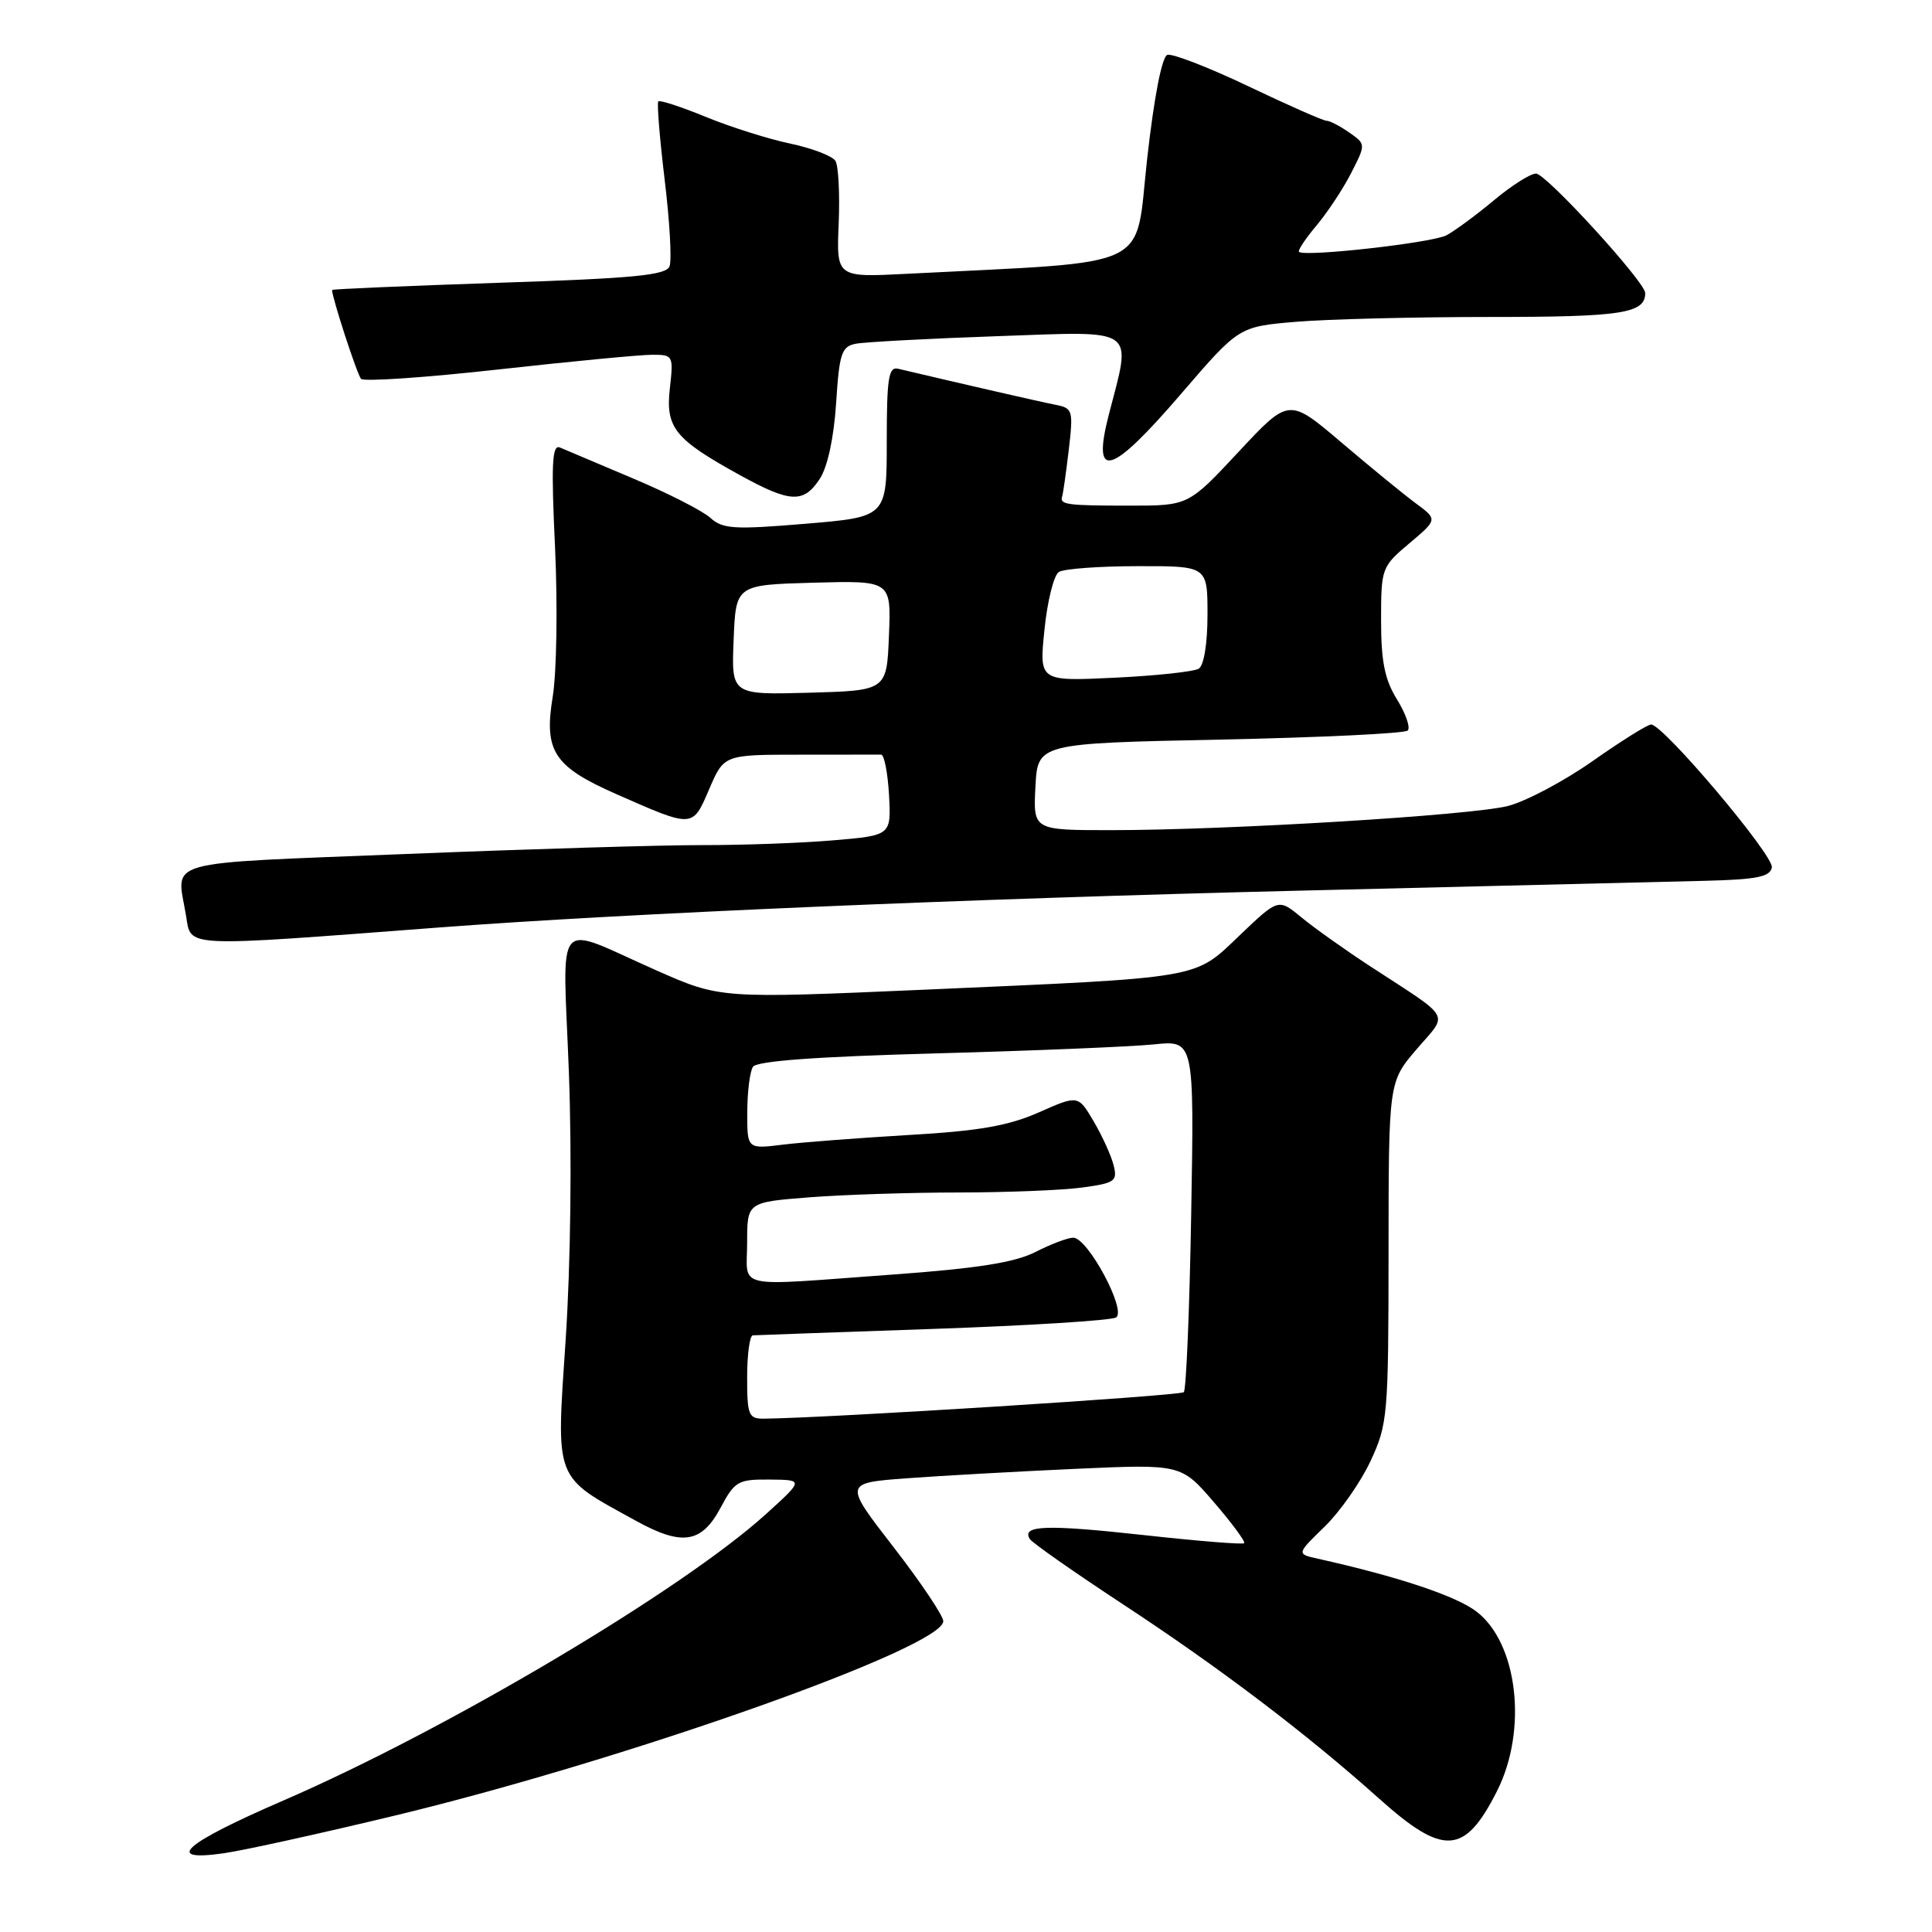 <?xml version="1.0" encoding="UTF-8" standalone="no"?>
<!DOCTYPE svg PUBLIC "-//W3C//DTD SVG 1.1//EN" "http://www.w3.org/Graphics/SVG/1.1/DTD/svg11.dtd" >
<svg xmlns="http://www.w3.org/2000/svg" xmlns:xlink="http://www.w3.org/1999/xlink" version="1.1" viewBox="0 0 256 256">
 <g >
 <path fill="currentColor"
d=" M 52.67 240.49 C 83.37 233.06 125.02 218.28 124.99 214.81 C 124.98 214.09 122.02 209.68 118.40 205.00 C 111.81 196.50 111.81 196.50 120.16 195.88 C 124.75 195.54 134.80 194.98 142.50 194.63 C 156.50 194.00 156.50 194.00 160.86 199.06 C 163.25 201.84 165.05 204.28 164.86 204.48 C 164.66 204.68 158.65 204.19 151.50 203.40 C 138.66 201.99 135.33 202.10 136.45 203.92 C 136.76 204.43 142.31 208.31 148.76 212.55 C 161.63 221.00 173.09 229.69 182.79 238.37 C 191.28 245.97 194.08 245.79 198.35 237.35 C 202.45 229.26 201.13 217.73 195.63 213.53 C 192.91 211.46 185.23 208.90 174.64 206.54 C 171.79 205.91 171.79 205.91 175.52 202.29 C 177.57 200.29 180.31 196.38 181.61 193.58 C 183.88 188.71 183.98 187.55 183.99 165.93 C 184.00 143.36 184.00 143.36 187.71 139.03 C 191.94 134.09 192.58 135.23 181.50 128.00 C 178.20 125.84 174.13 122.95 172.45 121.56 C 169.39 119.04 169.39 119.04 164.28 123.92 C 158.15 129.77 159.72 129.50 122.47 131.14 C 95.43 132.32 95.43 132.32 86.97 128.58 C 73.17 122.48 74.58 120.83 75.38 142.09 C 75.79 153.05 75.62 167.34 74.96 177.40 C 73.69 196.49 73.30 195.48 84.26 201.51 C 90.40 204.90 92.97 204.50 95.50 199.75 C 97.36 196.26 97.81 196.01 102.00 196.05 C 106.50 196.09 106.50 196.09 101.50 200.62 C 90.32 210.74 59.23 229.19 37.54 238.58 C 24.34 244.29 21.60 246.71 29.62 245.57 C 32.31 245.19 42.68 242.90 52.67 240.49 Z  M 58.00 122.91 C 82.70 121.03 128.30 119.08 172.50 118.01 C 197.25 117.41 221.32 116.83 225.99 116.71 C 232.78 116.54 234.54 116.19 234.78 114.94 C 235.07 113.38 220.39 96.00 218.78 96.00 C 218.31 96.00 214.81 98.19 211.01 100.86 C 207.21 103.53 202.16 106.20 199.80 106.80 C 194.92 108.04 162.67 110.00 147.19 110.00 C 136.90 110.00 136.90 110.00 137.20 104.25 C 137.50 98.50 137.50 98.50 161.67 98.00 C 174.96 97.72 186.15 97.19 186.53 96.80 C 186.91 96.42 186.28 94.57 185.11 92.68 C 183.48 90.05 183.00 87.65 183.00 82.20 C 183.00 75.28 183.07 75.09 186.75 71.99 C 190.50 68.83 190.50 68.83 187.57 66.67 C 185.96 65.48 181.53 61.85 177.72 58.61 C 170.79 52.72 170.79 52.72 164.13 59.86 C 157.47 67.00 157.47 67.00 149.73 67.00 C 141.36 67.00 140.38 66.87 140.74 65.79 C 140.87 65.40 141.26 62.61 141.62 59.59 C 142.23 54.38 142.14 54.08 139.88 53.64 C 137.96 53.27 127.93 50.97 119.00 48.86 C 117.74 48.56 117.50 50.12 117.50 58.50 C 117.50 68.50 117.50 68.50 106.74 69.40 C 97.27 70.19 95.76 70.10 94.13 68.62 C 93.11 67.69 88.50 65.34 83.89 63.40 C 79.27 61.45 74.91 59.61 74.20 59.30 C 73.15 58.85 73.02 61.43 73.55 72.62 C 73.90 80.26 73.76 89.11 73.24 92.30 C 72.05 99.54 73.37 101.57 81.70 105.24 C 91.90 109.73 91.75 109.74 93.97 104.57 C 95.93 100.00 95.93 100.00 105.96 100.00 C 111.48 100.00 116.34 99.99 116.75 99.99 C 117.16 99.98 117.63 102.39 117.80 105.34 C 118.09 110.70 118.09 110.70 110.39 111.35 C 106.16 111.71 98.38 111.99 93.10 111.98 C 87.82 111.97 70.11 112.50 53.75 113.16 C 20.86 114.48 23.40 113.77 24.65 121.32 C 25.36 125.58 23.79 125.51 58.00 122.91 Z  M 108.63 63.44 C 109.66 61.87 110.49 58.00 110.79 53.43 C 111.21 46.83 111.51 45.92 113.38 45.55 C 114.55 45.32 123.06 44.86 132.30 44.54 C 150.92 43.89 149.96 43.20 146.91 55.00 C 144.65 63.79 147.18 63.03 156.54 52.14 C 164.16 43.28 164.16 43.28 171.73 42.64 C 175.89 42.29 187.47 42.00 197.45 42.00 C 214.94 42.00 218.00 41.53 218.00 38.83 C 218.00 37.37 204.86 23.00 203.53 23.00 C 202.79 23.00 200.28 24.59 197.95 26.54 C 195.62 28.49 192.79 30.57 191.68 31.17 C 189.82 32.17 173.00 34.06 172.13 33.38 C 171.92 33.22 172.95 31.66 174.42 29.91 C 175.89 28.16 177.97 25.02 179.04 22.92 C 180.99 19.10 180.99 19.10 178.77 17.55 C 177.55 16.70 176.20 16.00 175.77 16.00 C 175.34 16.00 170.69 13.95 165.43 11.44 C 160.17 8.93 155.33 7.06 154.68 7.27 C 153.96 7.51 152.92 12.86 152.00 21.08 C 150.33 36.00 153.32 34.57 120.17 36.28 C 110.83 36.76 110.83 36.76 111.13 29.63 C 111.29 25.71 111.10 21.97 110.70 21.32 C 110.29 20.67 107.61 19.64 104.73 19.03 C 101.85 18.43 96.82 16.84 93.55 15.50 C 90.28 14.16 87.44 13.23 87.23 13.43 C 87.03 13.64 87.41 18.31 88.07 23.81 C 88.74 29.31 89.03 34.47 88.72 35.28 C 88.27 36.47 84.07 36.88 66.08 37.47 C 53.94 37.88 44.00 38.31 44.00 38.42 C 44.00 39.45 47.33 49.66 47.84 50.20 C 48.21 50.59 56.38 50.03 66.00 48.96 C 75.63 47.89 84.80 47.01 86.38 47.01 C 89.20 47.00 89.25 47.10 88.76 51.45 C 88.17 56.67 89.39 58.19 98.03 62.95 C 104.73 66.64 106.48 66.72 108.63 63.44 Z  M 99.00 182.50 C 99.00 179.47 99.34 176.98 99.75 176.94 C 100.16 176.91 110.90 176.53 123.61 176.09 C 136.32 175.65 147.24 174.97 147.88 174.57 C 149.33 173.68 144.14 164.00 142.21 164.00 C 141.50 164.00 139.25 164.85 137.21 165.89 C 134.46 167.29 129.54 168.07 118.23 168.89 C 96.86 170.44 99.00 170.92 99.00 164.65 C 99.00 159.30 99.00 159.30 107.25 158.65 C 111.79 158.30 120.72 158.01 127.11 158.01 C 133.50 158.00 140.84 157.71 143.43 157.35 C 147.74 156.76 148.09 156.51 147.56 154.40 C 147.24 153.13 146.05 150.51 144.92 148.59 C 142.86 145.09 142.86 145.09 137.64 147.40 C 133.61 149.18 129.70 149.86 120.46 150.39 C 113.88 150.78 106.36 151.35 103.75 151.67 C 99.00 152.26 99.00 152.26 99.02 147.38 C 99.02 144.70 99.36 141.99 99.77 141.36 C 100.26 140.59 108.14 140.01 124.00 139.58 C 136.93 139.23 149.92 138.69 152.87 138.39 C 158.24 137.83 158.24 137.83 157.84 160.86 C 157.62 173.52 157.18 184.15 156.86 184.47 C 156.38 184.95 109.55 187.90 101.25 187.98 C 99.19 188.00 99.00 187.54 99.00 182.50 Z  M 97.21 84.79 C 97.50 77.50 97.50 77.50 107.79 77.21 C 118.09 76.93 118.09 76.93 117.79 84.21 C 117.50 91.50 117.50 91.50 107.21 91.79 C 96.91 92.07 96.91 92.07 97.21 84.79 Z  M 138.40 83.42 C 138.78 79.64 139.64 76.21 140.30 75.79 C 140.96 75.37 145.66 75.02 150.75 75.02 C 160.00 75.00 160.00 75.00 160.00 81.44 C 160.00 85.26 159.53 88.17 158.84 88.60 C 158.20 89.00 153.18 89.54 147.68 89.80 C 137.69 90.28 137.69 90.28 138.40 83.42 Z "/>
</g>
</svg>